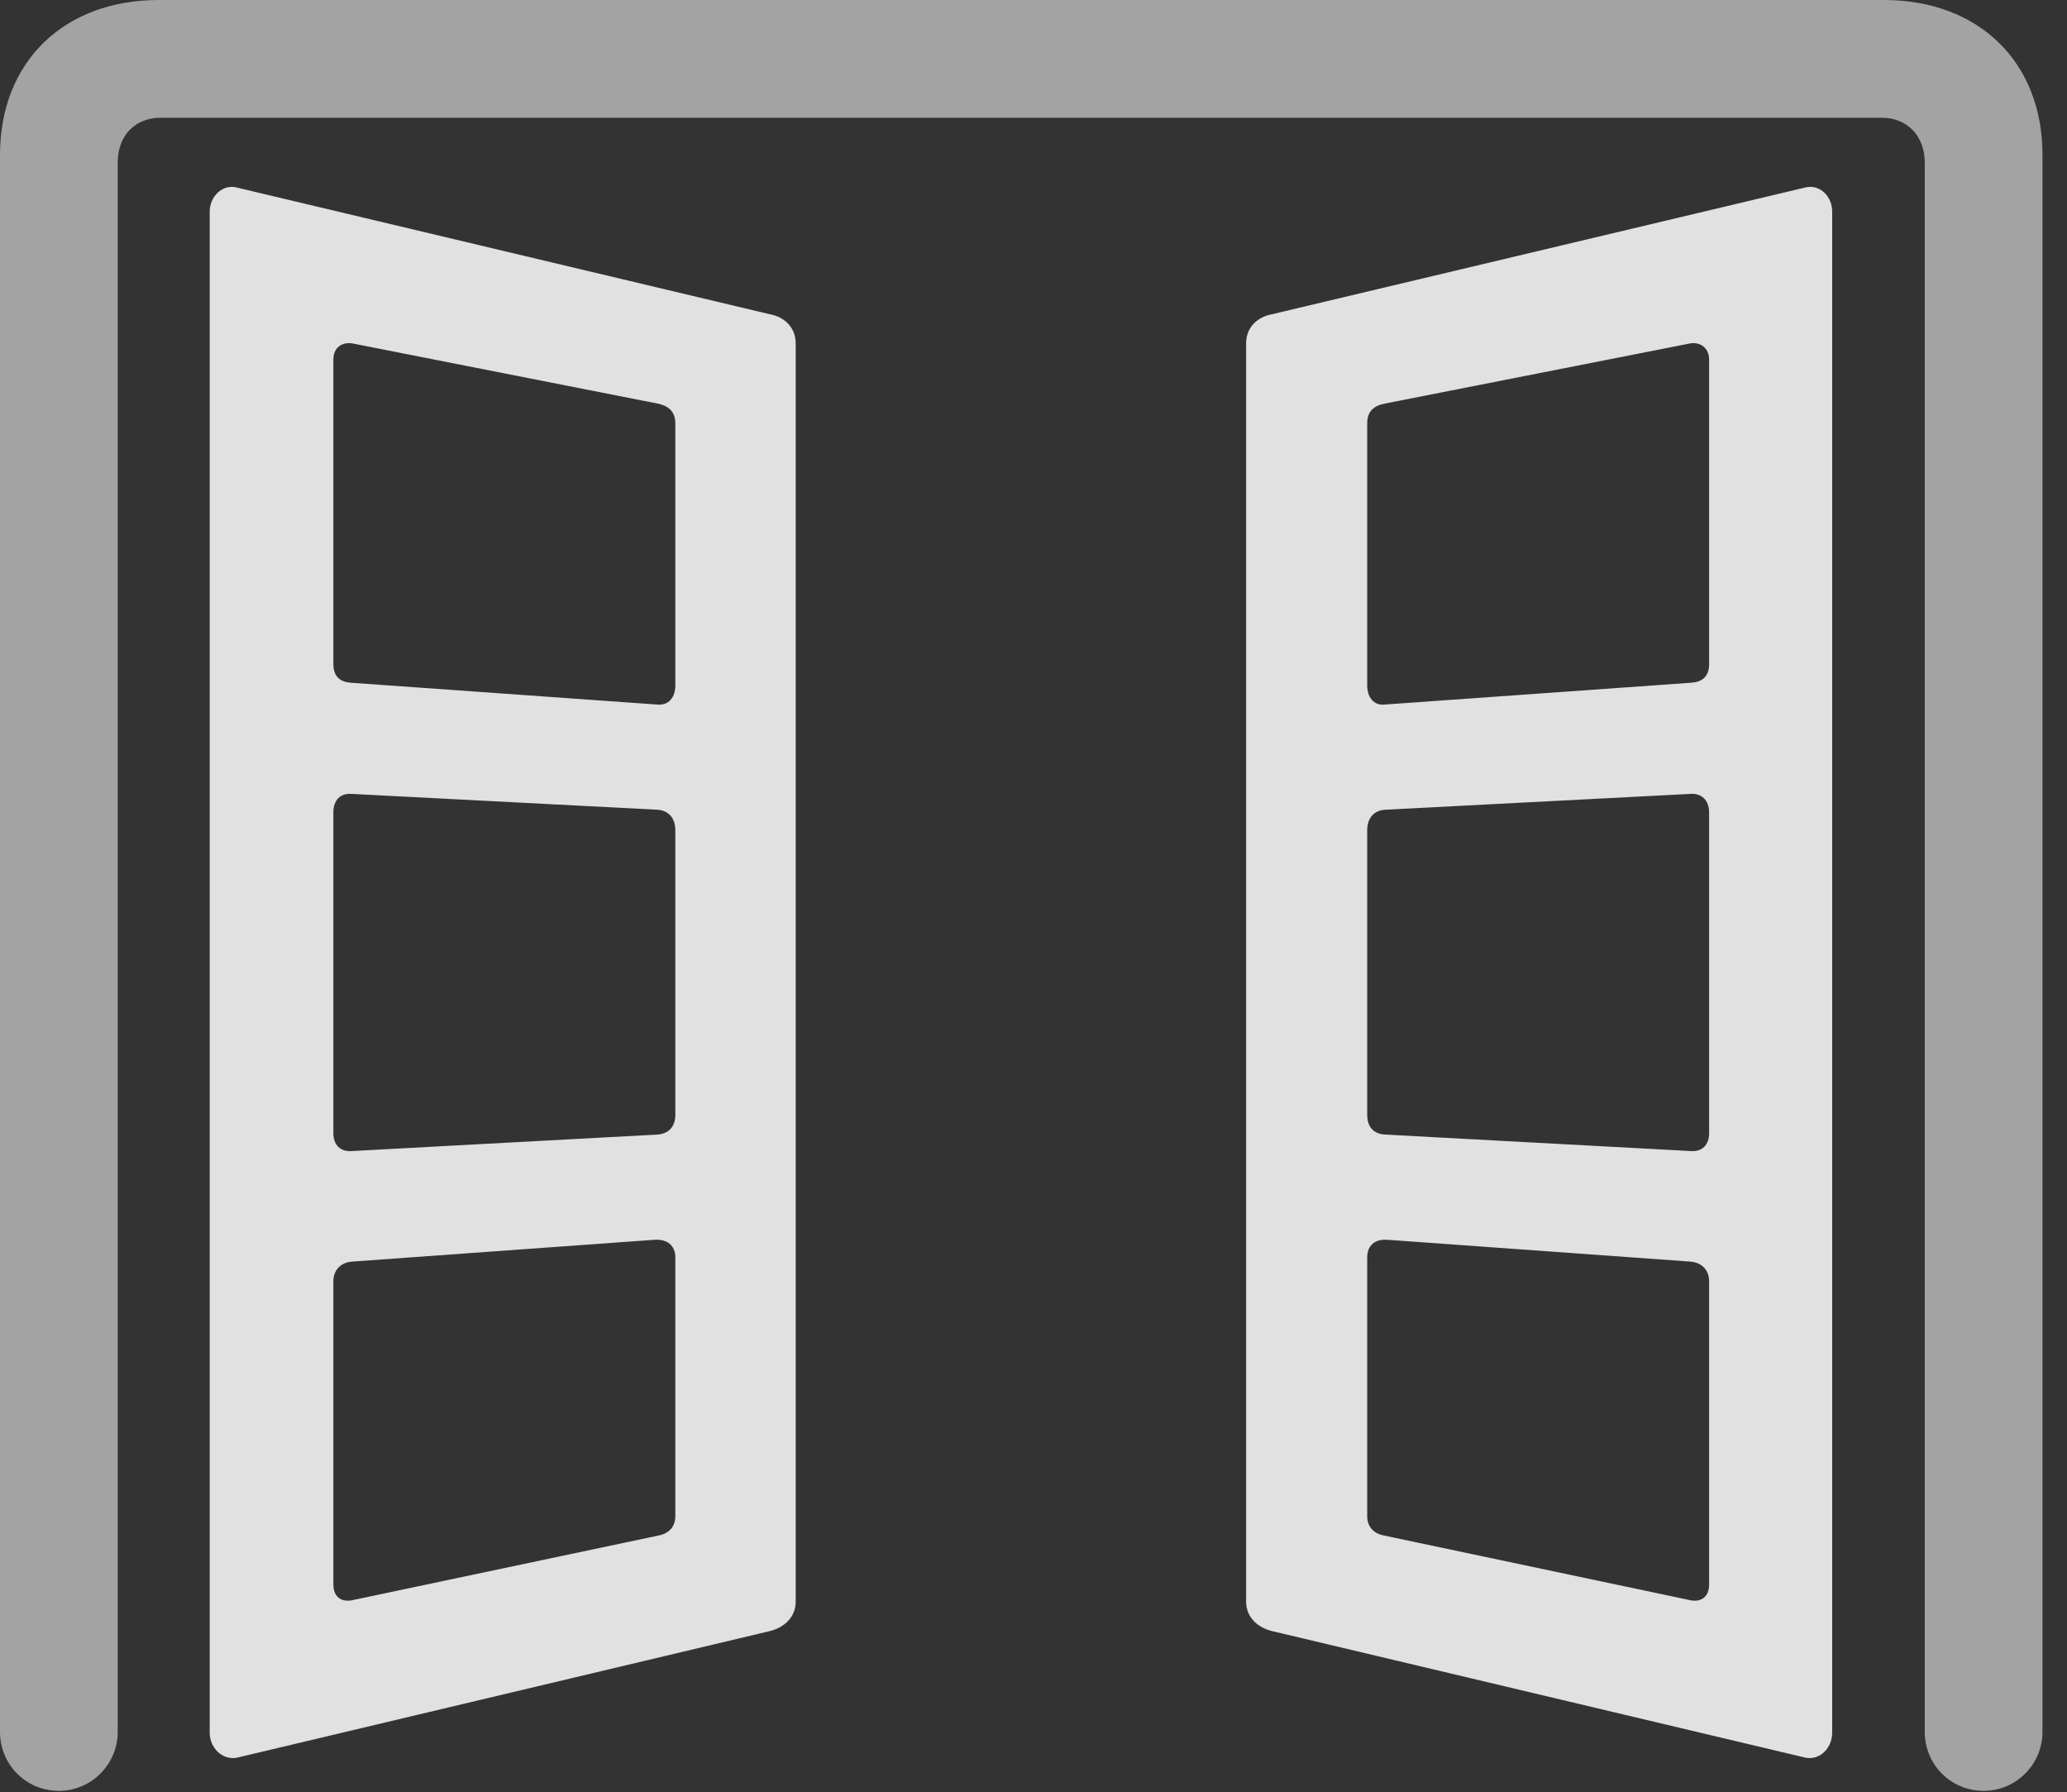 <?xml version="1.0" encoding="UTF-8"?>
<!--Generator: Apple Native CoreSVG 232.5-->
<!DOCTYPE svg
PUBLIC "-//W3C//DTD SVG 1.1//EN"
       "http://www.w3.org/Graphics/SVG/1.1/DTD/svg11.dtd">
<svg version="1.1" xmlns="http://www.w3.org/2000/svg" xmlns:xlink="http://www.w3.org/1999/xlink" width="30.518" height="26.455">
 <rect width="100%" height="100%" fill="#333333" stroke="none"/>
 <g>
  <rect height="26.455" opacity="0" width="30.518" x="0" y="0"/>
  <path d="M0.869 26.436C1.348 26.436 1.738 26.045 1.738 25.566L1.738 2.402C1.738 2.002 1.992 1.738 2.373 1.738L27.783 1.738C28.154 1.738 28.418 2.002 28.418 2.402L28.418 25.566C28.418 26.045 28.799 26.436 29.287 26.436C29.766 26.436 30.156 26.045 30.156 25.566L30.156 2.285C30.156 0.918 29.219 0 27.812 0L2.344 0C0.938 0 0 0.918 0 2.285L0 25.566C0 26.045 0.381 26.436 0.869 26.436Z" fill="#ffffff" fill-opacity="0.55"/>
  <path d="M3.096 25.576C3.096 25.801 3.281 25.986 3.496 25.947L11.348 24.082C11.572 24.033 11.748 23.877 11.748 23.643L11.748 5.068C11.748 4.834 11.582 4.678 11.367 4.639L3.477 2.764C3.281 2.725 3.096 2.9 3.096 3.125ZM9.668 18.301C9.844 18.291 9.971 18.379 9.971 18.564L9.971 22.383C9.971 22.539 9.873 22.637 9.727 22.666L5.195 23.623C5.039 23.652 4.922 23.574 4.922 23.389L4.922 18.916C4.922 18.74 5.039 18.633 5.205 18.623ZM4.922 16.729L4.922 11.992C4.922 11.807 5.029 11.709 5.186 11.719L9.707 11.953C9.873 11.963 9.971 12.08 9.971 12.256L9.971 16.455C9.971 16.641 9.863 16.738 9.707 16.748L5.186 16.992C5.029 17.002 4.922 16.904 4.922 16.729ZM9.697 10.4L5.176 10.078C5.029 10.068 4.922 9.99 4.922 9.805L4.922 5.312C4.922 5.127 5.049 5.049 5.195 5.068L9.707 5.957C9.854 5.986 9.971 6.064 9.971 6.25L9.971 10.117C9.971 10.293 9.873 10.42 9.697 10.4ZM27.051 25.576L27.051 3.125C27.051 2.9 26.875 2.725 26.67 2.764L18.779 4.639C18.564 4.678 18.398 4.834 18.398 5.068L18.398 23.643C18.398 23.877 18.574 24.033 18.799 24.082L26.66 25.947C26.875 25.986 27.051 25.801 27.051 25.576ZM20.479 18.301L24.951 18.623C25.117 18.633 25.234 18.74 25.234 18.916L25.234 23.389C25.234 23.574 25.117 23.652 24.961 23.623L20.43 22.666C20.283 22.637 20.186 22.539 20.186 22.383L20.186 18.564C20.186 18.379 20.303 18.291 20.479 18.301ZM25.234 16.729C25.234 16.904 25.127 17.002 24.971 16.992L20.449 16.748C20.283 16.738 20.186 16.641 20.186 16.455L20.186 12.256C20.186 12.08 20.283 11.963 20.449 11.953L24.961 11.719C25.117 11.709 25.234 11.807 25.234 11.992ZM20.449 10.4C20.283 10.42 20.186 10.293 20.186 10.117L20.186 6.25C20.186 6.064 20.293 5.986 20.449 5.957L24.961 5.068C25.098 5.049 25.234 5.127 25.234 5.312L25.234 9.805C25.234 9.99 25.127 10.068 24.971 10.078Z" fill="#ffffff" fill-opacity="0.85"/>
 </g>
</svg>
